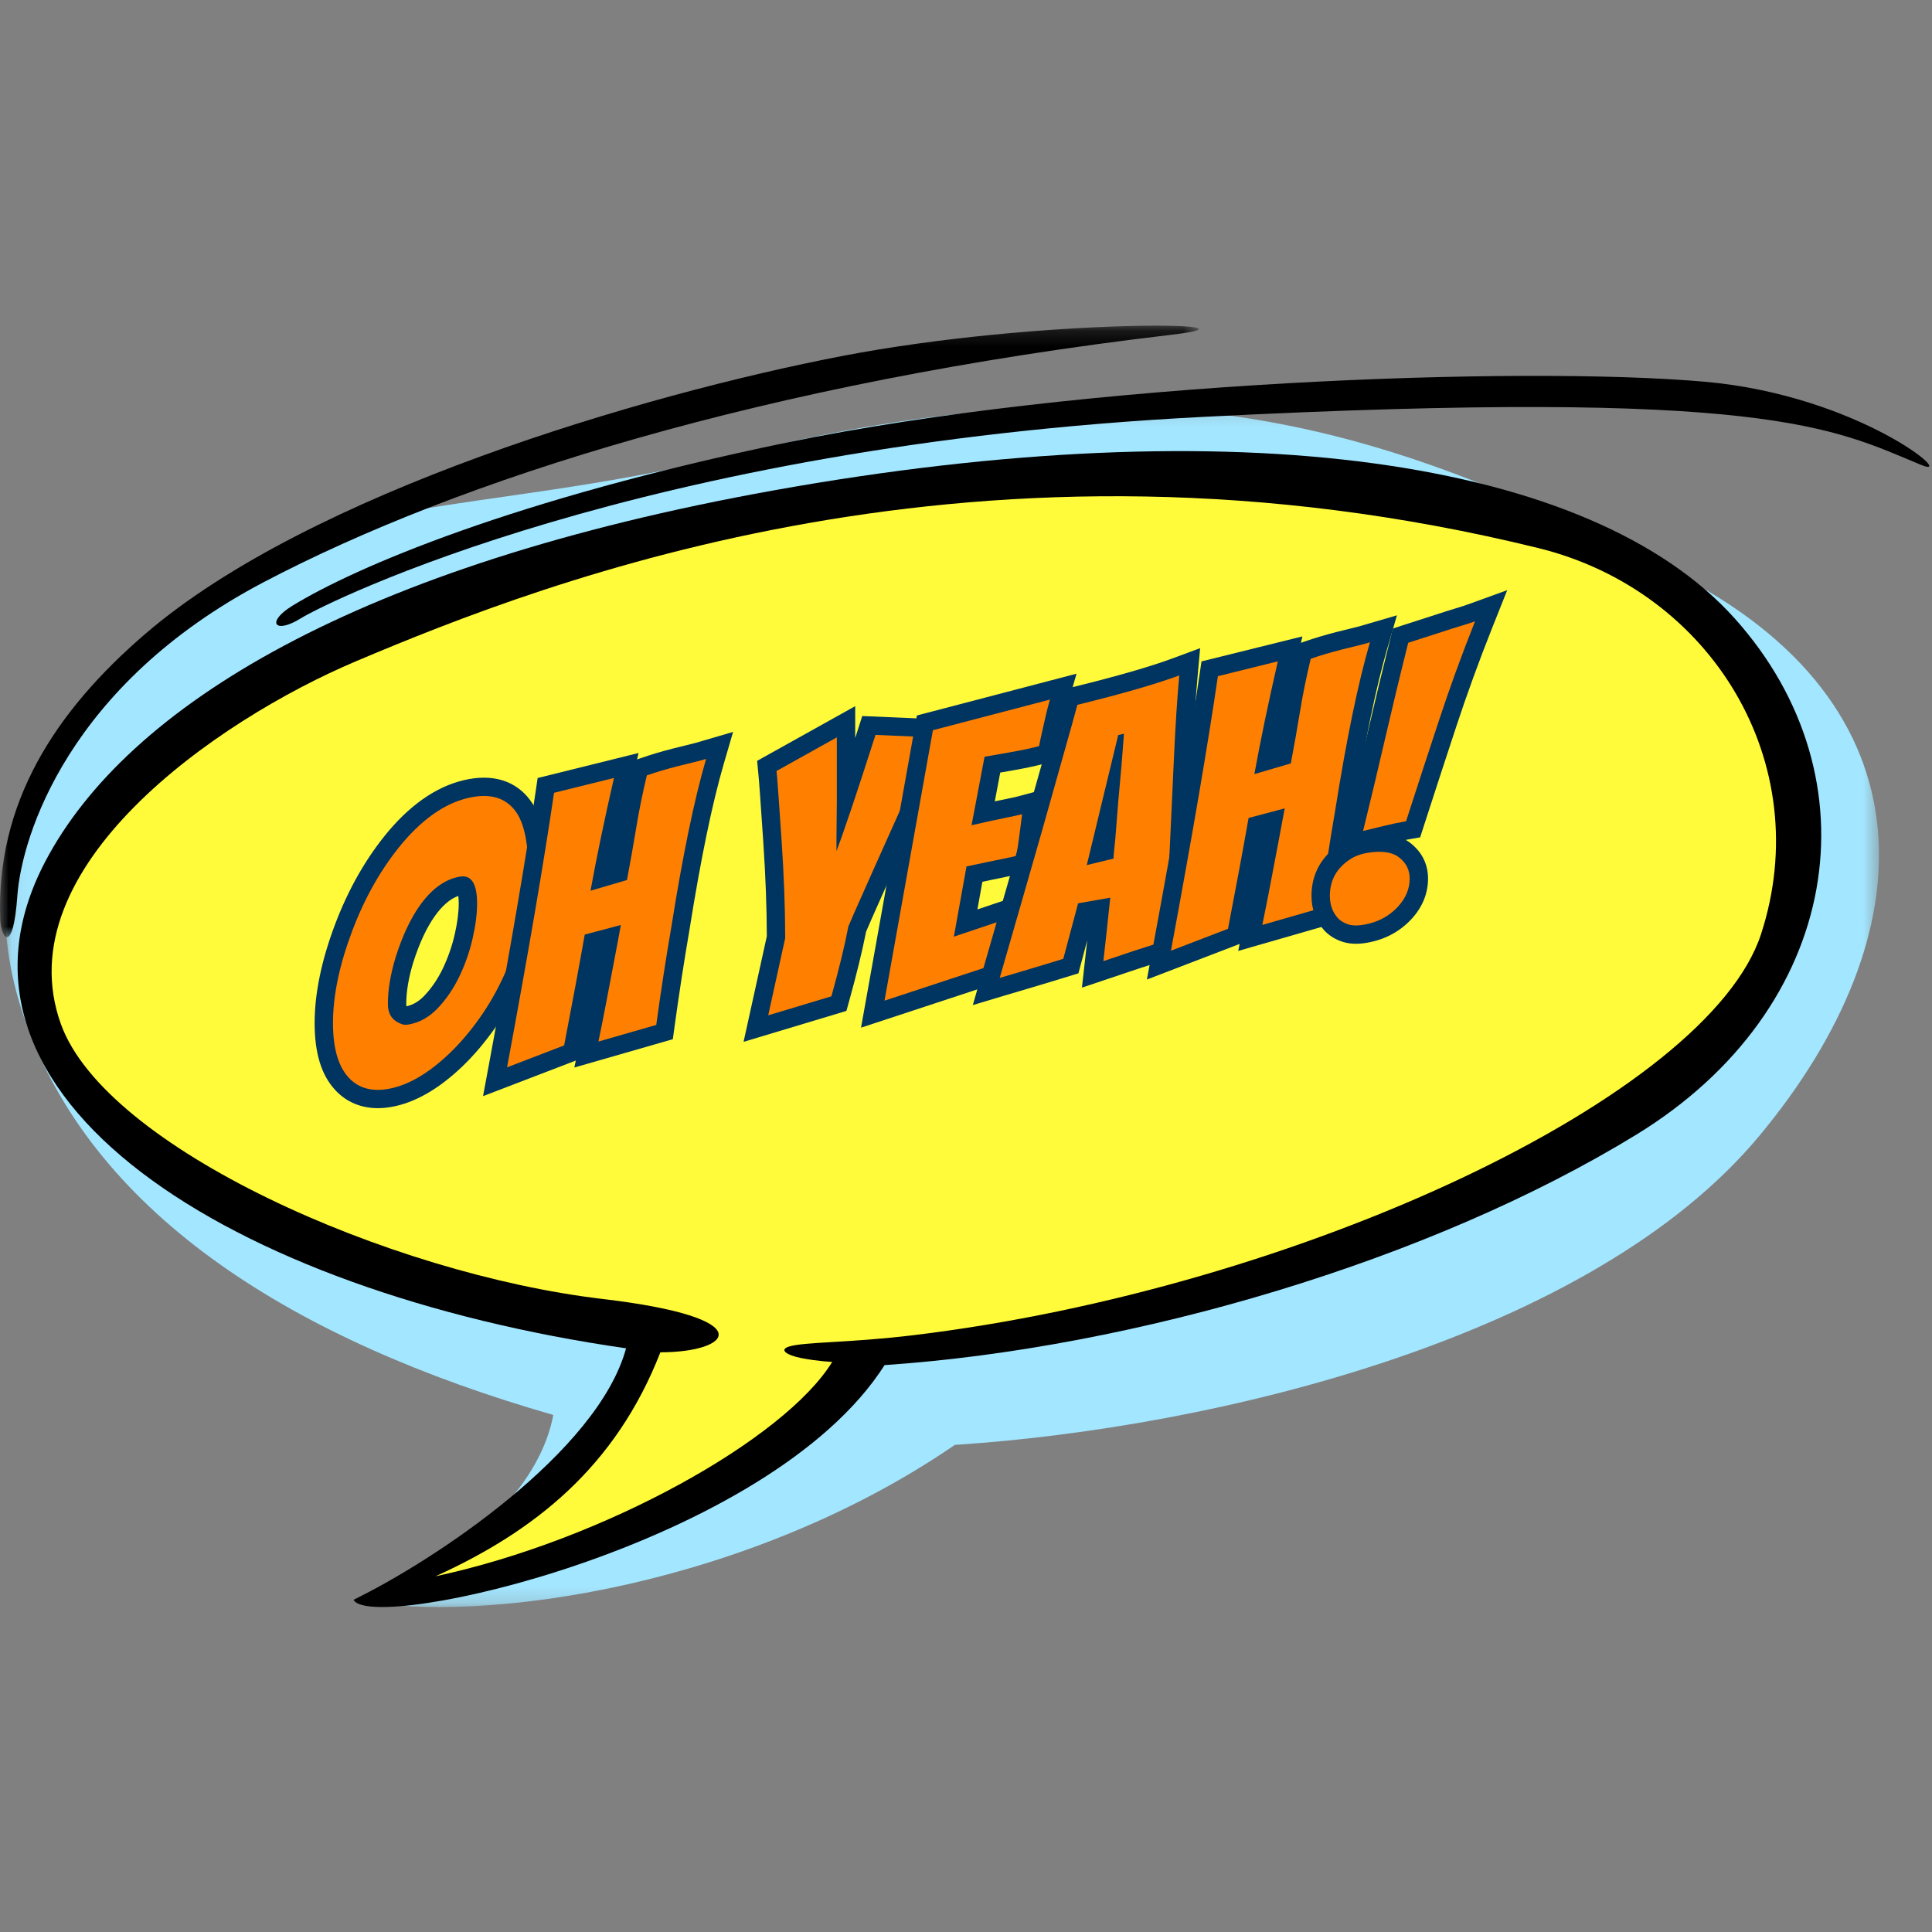 <?xml version="1.0" encoding="UTF-8"?>
<svg width="120px" height="120px" viewBox="0 0 120 120" version="1.1" xmlns="http://www.w3.org/2000/svg" xmlns:xlink="http://www.w3.org/1999/xlink">
    <rect x="0" y="0" width="120" height="120" fill="#808080" stroke="none"/>
    <!-- Generator: Sketch 51.1 (57501) - http://www.bohemiancoding.com/sketch -->
    <title>Oh Yeah</title>
    <desc>Created with Sketch.</desc>
    <defs>
        <polygon id="path-1" points="0.1 0.195 116.48 0.195 116.48 74.773 0.1 74.773"></polygon>
        <polygon id="path-3" points="3.99789177e-05 0.182 74.466 0.182 74.466 38.164 3.99789177e-05 38.164"></polygon>
    </defs>
    <g id="Oh-Yeah" stroke="none" stroke-width="1" fill="none" fill-rule="evenodd">
        <g id="Group" transform="translate(0, 20)">
            <g id="Group-3" transform="translate(0.228, 5.045)">
                <mask id="mask-2" fill="white">
                    <use xlink:href="#path-1"></use>
                </mask>
                <g id="Clip-2"></g>
                <path d="M21.731,74.319 C29.822,75.924 46.421,73.398 59.078,64.7 C75.221,63.651 98.605,58.051 109.042,45.51 C119.48,32.97 120.01,18.664 103.661,10.476 C87.312,2.288 73.896,-3.06 48.665,2.438 C29.822,7.288 22.75,5.015 13.168,11.379 C3.586,17.742 -2.879,27.074 1.494,38.772 C5.867,50.47 17.946,58.19 34.138,62.84 C33.436,66.622 29.838,71.351 21.731,74.319" id="Fill-1" fill="#A3E6FF" mask="url(#mask-2)"></path>
            </g>
            <path d="M54.944,64.789 C70.506,63.729 88.86,58.296 101.628,50.479 C114.397,42.662 116.658,28.352 107.747,18.414 C98.835,8.477 76.735,5.305 48.028,10.464 C22.225,15.102 7.879,23.846 2.807,33.519 C-4.879,48.176 14.356,60.215 38.887,63.746 C37.122,70.221 26.881,76.979 21.959,79.364 C23.023,81.484 47.762,76.051 54.944,64.789" id="Fill-4" fill="#000000"></path>
            <path d="M27.051,77.906 C33.17,75.124 38.224,71.149 41.017,63.994 C45.443,63.994 47.396,61.858 37.426,60.681 C24.201,59.121 6.529,51.288 3.776,43.589 C0.318,33.916 13.352,24.774 22.13,21.064 C33.979,16.056 60.898,5.518 95.548,14.042 C106.321,16.692 112.839,27.424 109.38,38.024 C106.104,48.067 80.685,60.052 56.711,62.934 C52.724,63.413 50,63.343 49.03,63.63 C48.35,63.83 48.866,64.179 49.795,64.358 C50.826,64.557 51.69,64.59 51.69,64.59 C48.764,69.36 37.559,75.654 27.051,77.906" id="Fill-6" fill="#FFFB3B"></path>
            <g id="Group-10" transform="translate(0, 0.045)">
                <mask id="mask-4" fill="white">
                    <use xlink:href="#path-3"></use>
                </mask>
                <g id="Clip-9"></g>
                <path d="M0.014,37.052 C0.058,38.243 0.812,39.304 1.078,35.594 C1.344,31.884 4.27,22.477 16.373,16.117 C28.477,9.757 47.53,3.705 72.766,0.747 C79.55,-0.048 64.653,-0.313 52.284,2.072 C39.915,4.457 19.255,10.556 9.058,19.297 C3.339,24.199 -0.252,29.897 0.014,37.052" id="Fill-8" fill="#000000" mask="url(#mask-4)"></path>
            </g>
            <path d="M18.169,17.619 C16.493,18.646 17.071,19.408 18.668,18.414 C20.264,17.42 39.715,7.682 74.729,5.893 C109.742,4.104 113.799,6.583 119.318,8.874 C121.712,9.868 115.509,4.551 105.851,3.707 C94.479,2.713 67.147,3.707 48.893,7.483 C31.919,10.994 22.059,15.234 18.169,17.619" id="Fill-11" fill="#000000"></path>
            <path d="M25.247,42.499 C25.248,42.5 25.25,42.501 25.251,42.502 C25.663,42.412 26.029,42.193 26.368,41.833 C26.817,41.358 27.199,40.793 27.505,40.155 C27.825,39.487 28.073,38.777 28.241,38.046 C28.408,37.319 28.493,36.669 28.493,36.116 C28.493,35.912 28.481,35.759 28.465,35.647 C27.962,35.827 27.478,36.242 27.018,36.885 C26.506,37.602 26.053,38.57 25.673,39.761 C25.382,40.707 25.233,41.586 25.233,42.363 C25.233,42.438 25.241,42.48 25.247,42.499 M25.199,44.788 C24.907,44.788 24.631,44.726 24.377,44.602 C23.47,44.212 22.952,43.399 22.952,42.363 C22.952,41.36 23.135,40.257 23.495,39.084 C23.951,37.656 24.51,36.477 25.159,35.566 C26.069,34.296 27.145,33.544 28.358,33.331 C28.49,33.308 28.621,33.296 28.747,33.296 C29.356,33.296 30.774,33.571 30.774,36.116 C30.774,36.839 30.67,37.659 30.465,38.553 C30.259,39.447 29.956,40.316 29.563,41.135 C29.156,41.984 28.641,42.743 28.031,43.389 C27.33,44.132 26.501,44.592 25.569,44.755 C25.445,44.777 25.32,44.788 25.199,44.788 M30.061,30.575 C29.908,30.575 29.741,30.591 29.562,30.622 C28.315,30.842 27.07,31.677 25.862,33.105 C24.668,34.532 23.683,36.26 22.939,38.236 C22.199,40.203 21.823,41.989 21.823,43.544 C21.823,44.787 22.059,45.695 22.504,46.171 C22.754,46.439 23.049,46.557 23.463,46.557 C23.602,46.557 23.755,46.543 23.916,46.515 C24.91,46.34 26.001,45.688 27.159,44.577 C27.747,44.012 28.322,43.333 28.87,42.56 C29.415,41.792 29.902,40.93 30.319,39.998 C30.735,39.069 31.07,38.054 31.314,36.983 C31.556,35.921 31.678,34.967 31.678,34.149 C31.678,32.35 31.395,31.52 31.157,31.141 C30.904,30.747 30.575,30.575 30.061,30.575 M23.463,48.83 C22.422,48.83 21.513,48.446 20.835,47.72 C19.965,46.791 19.542,45.424 19.542,43.544 C19.542,41.715 19.966,39.661 20.803,37.438 C21.637,35.222 22.751,33.273 24.114,31.645 C25.679,29.794 27.377,28.698 29.166,28.384 C30.887,28.082 32.255,28.631 33.085,29.927 C33.675,30.867 33.96,32.245 33.96,34.149 C33.96,35.136 33.818,36.259 33.539,37.486 C33.262,38.702 32.88,39.859 32.403,40.924 C31.925,41.99 31.364,42.982 30.733,43.871 C30.104,44.759 29.435,45.547 28.744,46.213 C27.251,47.645 25.761,48.499 24.313,48.753 C24.021,48.804 23.735,48.83 23.463,48.83" id="Fill-13" fill="#003461"></path>
            <path d="M29.633,36.116 C29.633,34.879 29.275,34.324 28.556,34.45 C27.644,34.61 26.822,35.202 26.089,36.225 C25.506,37.042 25.004,38.106 24.586,39.416 C24.257,40.487 24.092,41.469 24.092,42.364 C24.092,42.96 24.347,43.362 24.855,43.57 C25.004,43.648 25.176,43.67 25.371,43.636 C26.059,43.515 26.668,43.174 27.199,42.611 C27.73,42.048 28.175,41.393 28.534,40.645 C28.893,39.896 29.166,39.114 29.353,38.299 C29.54,37.484 29.633,36.757 29.633,36.116 M32.819,34.148 C32.819,35.057 32.688,36.086 32.426,37.234 C32.165,38.383 31.81,39.459 31.361,40.461 C30.912,41.464 30.392,42.382 29.801,43.216 C29.211,44.05 28.594,44.776 27.951,45.396 C26.62,46.672 25.341,47.419 24.115,47.634 C23.083,47.815 22.268,47.586 21.67,46.946 C21.011,46.242 20.682,45.108 20.682,43.544 C20.682,41.845 21.078,39.943 21.871,37.837 C22.664,35.731 23.703,33.91 24.99,32.372 C26.381,30.728 27.839,29.771 29.364,29.503 C30.621,29.283 31.54,29.628 32.124,30.538 C32.587,31.276 32.819,32.48 32.819,34.148" id="Fill-15" fill="#FF8000"></path>
            <path d="M35.429,30.161 C34.873,33.872 34.053,38.685 32.986,44.503 L34.039,44.099 C34.492,41.737 34.881,39.638 35.195,37.851 L35.321,37.136 L40,35.895 L39.685,37.652 C39.58,38.241 39.448,38.947 39.29,39.769 C39.133,40.585 38.976,41.408 38.82,42.239 C38.768,42.512 38.714,42.793 38.658,43.082 L39.732,42.773 C39.99,40.942 40.274,39.124 40.579,37.357 C41.122,33.932 41.684,31.037 42.253,28.723 C41.87,28.822 41.499,28.928 41.144,29.039 C40.944,29.919 40.776,30.778 40.642,31.601 C40.469,32.657 40.274,33.756 40.065,34.869 L39.936,35.552 L35.226,36.937 L35.555,35.123 C35.842,33.539 36.199,31.777 36.619,29.867 L35.429,30.161 Z M30.003,48.083 L30.374,46.086 C31.695,38.975 32.674,33.253 33.283,29.079 L33.393,28.324 L39.661,26.771 L39.57,27.171 L39.799,27.09 C40.424,26.872 41.098,26.671 41.803,26.492 C42.46,26.326 42.919,26.212 43.182,26.149 L45.533,25.461 L44.952,27.453 C44.236,29.908 43.522,33.365 42.829,37.727 C42.487,39.718 42.172,41.761 41.891,43.813 L41.791,44.546 L35.674,46.306 L35.763,45.873 L30.003,48.083 Z" id="Fill-17" fill="#003461"></path>
            <path d="M31.495,46.293 C32.826,39.131 33.798,33.448 34.412,29.242 L38.136,28.32 C37.537,30.928 37.051,33.263 36.678,35.325 L38.943,34.659 C39.153,33.55 39.343,32.47 39.516,31.419 C39.687,30.368 39.908,29.283 40.177,28.162 C40.776,27.953 41.411,27.764 42.084,27.593 C42.757,27.423 43.221,27.308 43.475,27.248 L43.857,27.136 C43.124,29.649 42.406,33.12 41.703,37.549 C41.359,39.547 41.045,41.584 40.761,43.66 L37.171,44.692 C37.365,43.75 37.542,42.862 37.698,42.03 C37.855,41.197 38.012,40.373 38.17,39.555 C38.327,38.739 38.457,38.037 38.562,37.453 L36.319,38.048 C35.975,40.001 35.549,42.296 35.04,44.932 L31.495,46.293 Z" id="Fill-19" fill="#FF8000"></path>
            <path d="M49.432,28.52 C49.475,29.075 49.559,30.279 49.683,32.114 C49.834,34.342 49.91,36.415 49.91,38.275 L49.91,38.398 L49.246,41.416 L50.707,40.976 C51.093,39.55 51.384,38.324 51.575,37.327 L51.597,37.21 L51.644,37.099 C51.878,36.546 52.135,35.96 52.406,35.356 C52.682,34.745 52.96,34.117 53.244,33.474 L54.682,30.265 C55.15,29.218 55.661,28.084 56.212,26.863 L55.199,26.819 C54.213,29.882 53.482,32.048 53.023,33.265 L50.815,39.12 L50.815,32.016 L50.837,29.766 L50.837,27.737 L49.432,28.52 Z M46.184,44.711 L47.629,38.152 C47.625,36.375 47.551,34.395 47.407,32.267 C47.223,29.546 47.16,28.701 47.14,28.471 L47.027,27.257 L53.118,23.861 L53.118,25.84 C53.175,25.664 53.233,25.483 53.291,25.301 L53.556,24.473 L59.678,24.74 L58.984,26.269 C58.163,28.081 57.423,29.721 56.766,31.191 L55.33,34.394 C55.047,35.036 54.766,35.669 54.488,36.286 C54.241,36.835 54.007,37.367 53.793,37.872 C53.563,39.047 53.21,40.497 52.74,42.185 L52.573,42.789 L46.184,44.711 Z" id="Fill-21" fill="#003461"></path>
            <path d="M51.955,32.865 C52.449,31.557 53.256,29.15 54.378,25.646 L57.945,25.801 C57.122,27.615 56.382,29.257 55.724,30.728 L54.288,33.931 C54.004,34.576 53.724,35.207 53.447,35.822 C53.17,36.437 52.92,37.009 52.695,37.54 C52.471,38.712 52.12,40.159 51.641,41.882 L47.715,43.064 L48.769,38.274 C48.769,36.428 48.694,34.399 48.545,32.19 C48.395,29.982 48.306,28.709 48.276,28.371 L48.231,27.888 L51.977,25.799 L51.977,29.777 L51.955,32.016 L51.955,32.865 Z" id="Fill-23" fill="#FF8000"></path>
            <path d="M58.94,26.269 L56.397,40.475 L61.291,38.865 L61.306,38.684 L57.782,39.869 L59.045,32.86 L59.798,32.703 C60.259,32.608 60.675,32.52 61.046,32.44 C61.419,32.359 61.776,32.286 62.119,32.217 C62.129,32.152 62.138,32.086 62.147,32.021 C61.695,32.117 61.178,32.232 60.602,32.365 L58.9,32.757 L60.179,26.02 L62.503,25.612 C62.905,25.542 63.261,25.473 63.568,25.407 C63.581,25.349 63.594,25.29 63.607,25.23 C63.622,25.165 63.637,25.1 63.652,25.035 L58.94,26.269 Z M53.48,43.83 L56.95,24.44 L66.866,21.844 L66.309,23.767 C66.211,24.106 66.126,24.434 66.057,24.741 C65.982,25.077 65.907,25.408 65.832,25.736 C65.762,26.041 65.705,26.313 65.663,26.545 L65.534,27.246 L64.845,27.436 C64.36,27.57 63.723,27.706 62.899,27.851 L62.127,27.986 L61.788,29.773 C61.925,29.744 62.056,29.717 62.182,29.692 C62.872,29.553 63.109,29.496 63.19,29.474 L64.846,29.03 L64.617,30.724 C64.557,31.163 64.502,31.59 64.45,32.004 C64.395,32.439 64.329,32.891 64.252,33.347 L64.131,34.068 L63.422,34.258 C63.232,34.309 62.966,34.367 62.585,34.442 C62.249,34.509 61.896,34.582 61.528,34.661 C61.366,34.696 61.197,34.732 61.018,34.77 L60.709,36.486 L63.871,35.423 L63.438,40.552 L53.48,43.83 Z" id="Fill-25" fill="#003461"></path>
            <path d="M54.939,42.153 L57.945,25.354 L65.213,23.452 C65.109,23.813 65.019,24.16 64.944,24.493 C64.869,24.827 64.794,25.157 64.72,25.483 C64.645,25.809 64.585,26.095 64.54,26.341 C64.092,26.465 63.478,26.595 62.701,26.732 L61.153,27.003 L60.345,31.258 C61.168,31.068 61.856,30.918 62.409,30.805 C62.962,30.694 63.321,30.616 63.486,30.572 C63.426,31.015 63.37,31.445 63.318,31.864 C63.265,32.283 63.202,32.715 63.127,33.16 C62.962,33.204 62.708,33.26 62.364,33.328 C62.02,33.396 61.661,33.47 61.287,33.55 C60.913,33.631 60.495,33.72 60.031,33.816 L59.246,38.178 L62.589,37.054 L62.364,39.708 L54.939,42.153 Z" id="Fill-27" fill="#FF8000"></path>
            <path d="M67.844,24.719 C67.69,25.278 67.526,25.864 67.354,26.472 C67.108,27.341 66.854,28.241 66.593,29.173 C66.33,30.106 66.064,31.048 65.795,31.997 C65.526,32.948 65.177,34.162 64.75,35.639 C64.464,36.631 64.135,37.771 63.764,39.06 C64.011,38.986 64.258,38.911 64.507,38.835 L65.104,38.652 L66.007,35.265 L65.955,35.278 L68.508,24.714 L71.071,24.103 L70.793,27.676 C70.657,29.08 70.53,30.59 70.412,32.186 L70.409,32.22 L70.33,32.981 C70.303,33.243 70.302,33.321 70.302,33.329 L70.299,34.218 L68.15,34.745 L70.248,34.376 L70.094,35.872 C70.025,36.55 69.948,37.278 69.864,38.05 C70.168,37.949 70.468,37.852 70.758,37.761 C70.938,37.704 71.121,37.645 71.306,37.584 C71.435,34.387 71.59,30.893 71.769,27.186 C71.827,25.882 71.894,24.675 71.971,23.58 C70.826,23.936 69.446,24.317 67.844,24.719 Z M60.424,42.428 L60.998,40.426 C61.612,38.292 62.132,36.486 62.558,35.01 C62.984,33.537 63.331,32.327 63.6,31.379 C63.869,30.432 64.134,29.492 64.396,28.561 C64.657,27.628 64.912,26.725 65.159,25.854 C65.404,24.988 65.623,24.198 65.817,23.482 L65.992,22.835 L66.645,22.674 C69.357,22.009 71.443,21.407 72.847,20.887 L74.542,20.258 L74.381,22.053 C74.249,23.526 74.137,25.288 74.048,27.29 C73.855,31.301 73.689,35.056 73.554,38.457 L73.524,39.233 L72.786,39.486 C72.331,39.642 71.88,39.791 71.446,39.927 C71.029,40.059 70.592,40.202 70.147,40.353 C69.688,40.509 69.272,40.649 68.896,40.775 L67.201,41.342 L67.4,39.571 C67.445,39.173 67.488,38.785 67.53,38.407 L66.983,40.455 L65.178,41.007 C64.717,41.148 64.26,41.285 63.807,41.418 C63.361,41.548 62.9,41.684 62.424,41.827 L60.424,42.428 Z" id="Fill-29" fill="#003461"></path>
            <path d="M67.502,33.732 L69.162,33.329 C69.162,33.24 69.173,33.085 69.196,32.865 C69.218,32.645 69.244,32.391 69.274,32.102 C69.394,30.488 69.521,28.983 69.655,27.588 L69.812,25.572 L69.453,25.657 L67.502,33.732 Z M66.963,36.107 L66.043,39.554 C65.699,39.659 65.299,39.782 64.843,39.921 C64.387,40.061 63.934,40.196 63.486,40.327 C63.037,40.458 62.574,40.595 62.095,40.739 C62.708,38.605 63.228,36.8 63.654,35.325 C64.08,33.849 64.428,32.637 64.698,31.689 C64.967,30.74 65.232,29.799 65.494,28.867 C65.755,27.935 66.01,27.033 66.256,26.163 C66.503,25.293 66.724,24.498 66.918,23.778 C69.685,23.099 71.794,22.49 73.245,21.952 C73.11,23.45 72.998,25.213 72.908,27.241 C72.714,31.283 72.549,35.006 72.415,38.412 C71.966,38.566 71.528,38.71 71.102,38.844 C70.676,38.978 70.234,39.123 69.779,39.278 C69.322,39.432 68.907,39.572 68.533,39.697 C68.698,38.238 68.84,36.924 68.96,35.756 L66.963,36.107 Z" id="Fill-31" fill="#FF8000"></path>
            <path d="M76.662,22.918 C76.107,26.629 75.287,31.441 74.219,37.26 L75.272,36.856 C75.727,34.484 76.116,32.385 76.429,30.608 L76.555,29.893 L81.233,28.652 L80.918,30.409 C80.813,30.998 80.681,31.704 80.523,32.526 C80.366,33.342 80.21,34.166 80.053,34.997 C80.002,35.269 79.947,35.55 79.891,35.839 L80.965,35.529 C81.224,33.697 81.508,31.879 81.812,30.114 C82.355,26.689 82.917,23.794 83.486,21.48 C83.104,21.579 82.733,21.685 82.377,21.797 C82.178,22.676 82.009,23.535 81.875,24.358 C81.7,25.425 81.506,26.525 81.298,27.626 L81.168,28.309 L76.459,29.694 L76.788,27.88 C77.076,26.297 77.432,24.534 77.853,22.624 L76.662,22.918 Z M71.236,40.84 L71.607,38.843 C72.929,31.731 73.908,26.009 74.516,21.836 L74.627,21.081 L80.895,19.528 L80.803,19.927 L81.033,19.847 C81.657,19.629 82.331,19.428 83.036,19.249 C83.693,19.083 84.152,18.969 84.416,18.906 L86.766,18.219 L86.185,20.211 C85.469,22.666 84.755,26.122 84.063,30.484 C83.72,32.473 83.405,34.516 83.124,36.57 L83.024,37.303 L76.908,39.063 L76.997,38.629 L71.236,40.84 Z" id="Fill-33" fill="#003461"></path>
            <path d="M72.729,39.05 C74.06,31.888 75.032,26.205 75.645,21.999 L79.369,21.077 C78.771,23.685 78.285,26.02 77.911,28.082 L80.176,27.416 C80.386,26.307 80.577,25.227 80.749,24.176 C80.92,23.125 81.142,22.039 81.411,20.919 C82.009,20.71 82.645,20.521 83.317,20.35 C83.99,20.18 84.454,20.065 84.708,20.005 L85.09,19.894 C84.357,22.406 83.639,25.877 82.936,30.306 C82.592,32.304 82.278,34.341 81.994,36.416 L78.405,37.449 C78.599,36.507 78.775,35.619 78.932,34.787 C79.089,33.954 79.246,33.13 79.403,32.312 C79.56,31.496 79.691,30.794 79.796,30.21 L77.552,30.805 C77.208,32.758 76.782,35.053 76.273,37.689 L72.729,39.05 Z" id="Fill-35" fill="#FF8000"></path>
            <path d="M88.422,20.808 C87.987,22.553 87.565,24.309 87.166,26.035 C86.857,27.373 86.537,28.725 86.212,30.072 C86.293,30.054 86.373,30.037 86.454,30.02 C87.063,28.138 87.676,26.262 88.28,24.431 C88.72,23.096 89.194,21.747 89.697,20.402 C89.4,20.499 89.104,20.594 88.807,20.686 C88.673,20.728 88.544,20.769 88.422,20.808 M83.936,36.255 C83.979,36.293 84.045,36.319 84.095,36.335 C84.095,36.335 84.131,36.346 84.218,36.346 C84.306,36.346 84.412,36.335 84.533,36.314 C85.126,36.21 85.601,35.961 85.985,35.552 C86.372,35.134 86.417,34.79 86.417,34.567 C86.417,34.411 86.381,34.293 86.197,34.152 C86.043,34.033 85.613,34.007 85.086,34.099 C84.851,34.141 84.654,34.212 84.5,34.312 C83.968,34.657 83.74,35.054 83.74,35.64 C83.74,35.977 83.841,36.147 83.936,36.255 M84.218,38.619 C83.92,38.619 83.642,38.578 83.393,38.498 C82.965,38.36 82.6,38.141 82.307,37.848 L82.277,37.817 C81.742,37.239 81.459,36.486 81.459,35.64 C81.459,34.286 82.081,33.168 83.257,32.406 C83.271,32.397 83.286,32.387 83.301,32.378 L83.556,31.341 C84.03,29.411 84.497,27.454 84.943,25.525 C85.392,23.584 85.869,21.606 86.361,19.647 L86.513,19.042 L87.107,18.844 C87.396,18.748 87.736,18.639 88.124,18.518 C88.5,18.401 88.875,18.28 89.25,18.155 C89.645,18.024 90.029,17.903 90.391,17.794 C90.727,17.693 91.009,17.602 91.228,17.522 L93.615,16.657 L92.678,19.009 C91.868,21.045 91.117,23.108 90.447,25.14 C89.776,27.174 89.094,29.265 88.419,31.357 L88.208,32.009 L87.531,32.128 C87.459,32.141 87.387,32.154 87.314,32.167 C87.411,32.224 87.504,32.286 87.593,32.354 C88.316,32.912 88.698,33.677 88.698,34.567 C88.698,35.499 88.348,36.351 87.657,37.099 C86.926,37.876 86.01,38.362 84.929,38.552 C84.677,38.597 84.438,38.619 84.218,38.619" id="Fill-37" fill="#003461"></path>
            <path d="M91.618,18.59 C90.795,20.657 90.044,22.722 89.364,24.786 C88.683,26.85 88.006,28.924 87.333,31.009 C86.884,31.088 86.439,31.181 85.998,31.288 C85.557,31.396 85.112,31.503 84.664,31.612 C85.142,29.666 85.606,27.722 86.054,25.781 C86.503,23.84 86.974,21.886 87.468,19.922 C87.752,19.828 88.085,19.721 88.466,19.602 C88.847,19.483 89.229,19.36 89.61,19.233 C89.992,19.107 90.362,18.989 90.72,18.882 C91.08,18.774 91.379,18.677 91.618,18.59 M84.731,37.433 C84.327,37.504 83.998,37.498 83.744,37.416 C83.489,37.334 83.28,37.211 83.116,37.047 C82.772,36.675 82.6,36.206 82.6,35.639 C82.6,34.671 83.026,33.911 83.878,33.359 C84.162,33.175 84.499,33.049 84.888,32.98 C85.785,32.823 86.454,32.914 86.896,33.253 C87.337,33.593 87.558,34.031 87.558,34.568 C87.558,35.209 87.311,35.795 86.817,36.329 C86.264,36.918 85.568,37.286 84.731,37.433" id="Fill-39" fill="#FF8000"></path>
        </g>
    </g>
</svg>